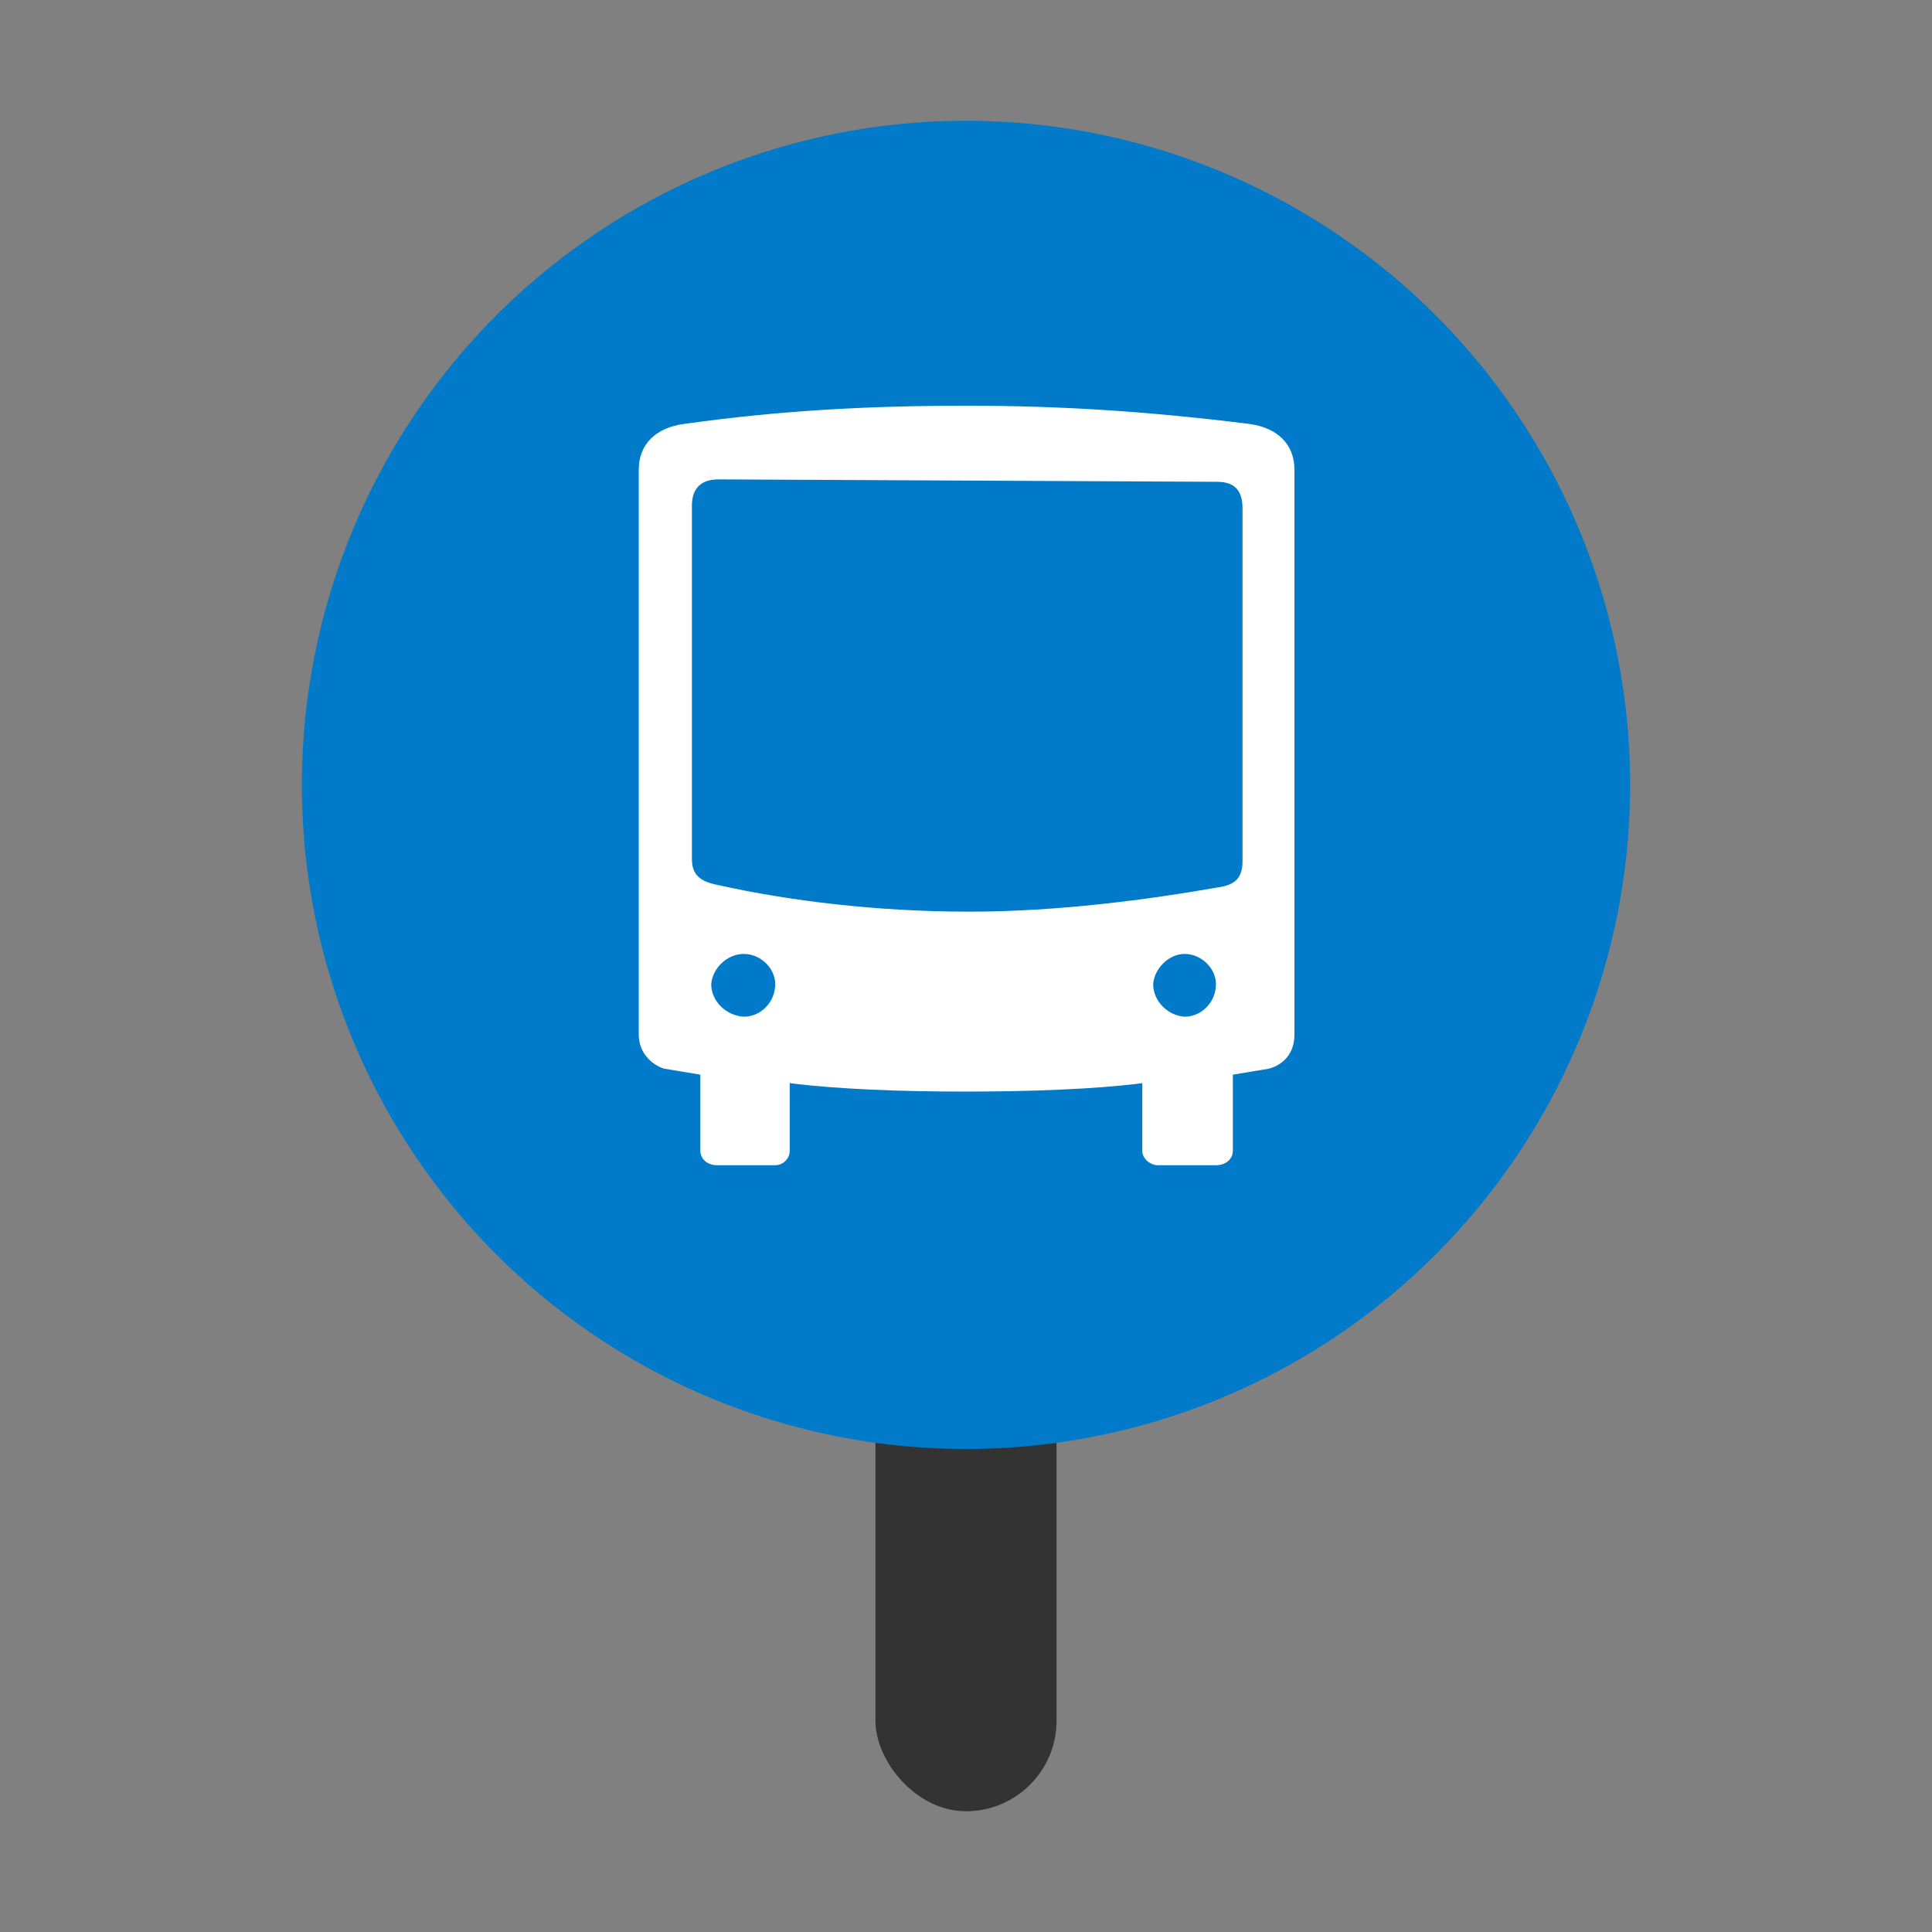 <?xml version="1.0"?>
<svg xmlns="http://www.w3.org/2000/svg" xmlns:xlink="http://www.w3.org/1999/xlink" viewBox="0 0 32 32" version="1.1" width="42" height="42" fill="none">
  <rect x="0" y="0" width="32" height="32" fill="#808080" stroke="none"/>
  <rect x="14.5" y="22" width="3" height="8" rx="1.5" fill="#333333"/>
  <circle cx="16" cy="13" r="11" fill="#007AC9"/>
  <path d="M8 7C8 5.895 8.895 5 10 5H22C23.105 5 24 5.895 24 7V19C24 20.105 23.105 21 22 21H10C8.895 21 8 20.105 8 19V7Z" fill="#007AC9"/>
  <path d="M20.68 7.02C19.08 6.82 17.62 6.72 16.02 6.72C14.36 6.72 12.92 6.8 11.34 7.02C10.86 7.08 10.58 7.36 10.58 7.78V17.14C10.58 17.44 10.8 17.64 11 17.7L11.6 17.8V19.06C11.6 19.2 11.72 19.3 11.88 19.3H12.84C12.96 19.3 13.08 19.2 13.08 19.06V17.94C13.86 18.04 14.92 18.08 15.98 18.08C17.06 18.08 18.16 18.04 18.92 17.94V19.06C18.92 19.2 19.06 19.3 19.18 19.3H20.14C20.3 19.3 20.42 19.2 20.42 19.06V17.8L21.02 17.7C21.24 17.64 21.44 17.46 21.44 17.14V7.78C21.44 7.36 21.16 7.08 20.68 7.02ZM20.58 14.26C20.58 14.52 20.48 14.66 20.16 14.7C19.02 14.9 17.52 15.1 16.06 15.1C14.52 15.1 13.06 14.92 11.9 14.66C11.58 14.6 11.46 14.48 11.46 14.22V8.38C11.46 8.12 11.58 7.94 11.9 7.94L20.16 7.98C20.48 7.98 20.58 8.16 20.58 8.42V14.26ZM12.32 16.84C12.02 16.82 11.78 16.58 11.78 16.3C11.8 16.04 12.04 15.8 12.32 15.8C12.6 15.8 12.84 16.04 12.84 16.3C12.84 16.6 12.6 16.84 12.32 16.84ZM19.62 16.84C19.34 16.82 19.1 16.58 19.1 16.3C19.12 16.04 19.36 15.8 19.62 15.8C19.9 15.8 20.14 16.04 20.14 16.3C20.14 16.6 19.9 16.84 19.62 16.84Z" fill="white"/>
</svg>
